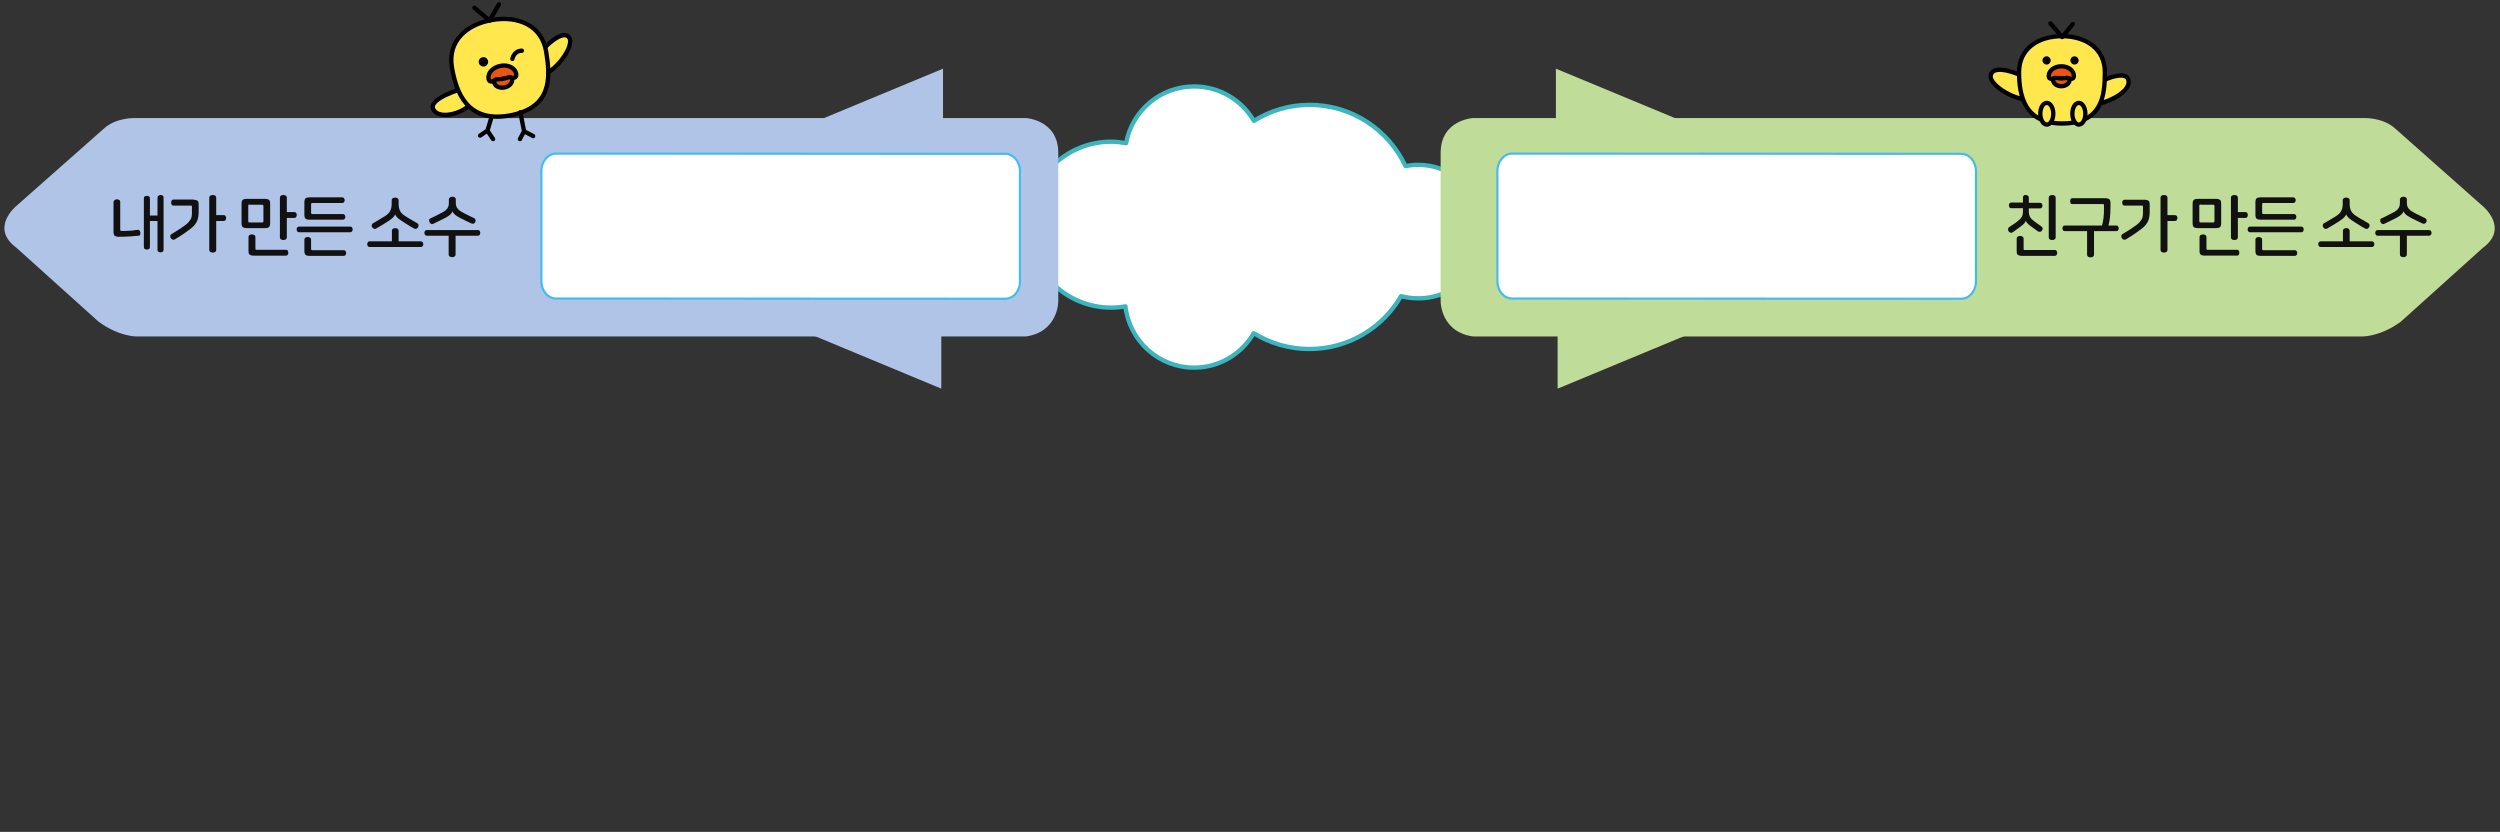 <?xml version="1.0" encoding="utf-8"?>
<!-- Generator: Adobe Illustrator 16.0.0, SVG Export Plug-In . SVG Version: 6.00 Build 0)  -->
<!DOCTYPE svg PUBLIC "-//W3C//DTD SVG 1.1//EN" "http://www.w3.org/Graphics/SVG/1.1/DTD/svg11.dtd">
<svg version="1.1" id="레이어_1" xmlns="http://www.w3.org/2000/svg" xmlns:xlink="http://www.w3.org/1999/xlink" x="0px"
	 y="0px" width="1154px" height="384px" viewBox="0 0 1154 384" enable-background="new 0 0 1154 384" xml:space="preserve">
<rect x="0" y="0" width="1154" height="384" fill="#333333" stroke="none"/>
<g>
	<path fill="#FFFFFF" d="M685.4,107c0-17.1-13.8-30.9-30.899-30.9c-2,0-3.801,0.2-5.7,0.6C641,60,624.1,48.4,604.5,48.4
		c-9.4,0-18.2,2.7-25.7,7.4c-5.5-9.5-15.8-15.9-27.601-15.9C535.5,39.9,522.5,51.2,519.8,66.1c-2.3-0.4-4.601-0.7-6.9-0.7
		c-21.2,0-38.3,17.2-38.3,38.3c0,21.2,17.2,38.3,38.3,38.3c2.3,0,4.5-0.2,6.6-0.6c1.801,15.9,15.301,28.3,31.7,28.3
		c11.8,0,22-6.4,27.5-15.9c7.5,4.6,16.3,7.3,25.7,7.3c18.1,0,33.9-9.8,42.3-24.4c2.5,0.6,5,1,7.7,1C671.6,137.9,685.4,124,685.4,107
		"/>
	<path fill="none" stroke="#3BB5BE" stroke-width="2" stroke-linecap="round" stroke-linejoin="round" stroke-miterlimit="10" d="
		M685.4,107c0-17.1-13.8-30.9-30.899-30.9c-2,0-3.801,0.2-5.7,0.6C641,60,624.1,48.4,604.5,48.4c-9.4,0-18.2,2.7-25.7,7.4
		c-5.5-9.5-15.8-15.9-27.601-15.9C535.5,39.9,522.5,51.2,519.8,66.1c-2.3-0.4-4.601-0.7-6.9-0.7c-21.2,0-38.3,17.2-38.3,38.3
		c0,21.2,17.2,38.3,38.3,38.3c2.3,0,4.5-0.2,6.6-0.6c1.801,15.9,15.301,28.3,31.7,28.3c11.8,0,22-6.4,27.5-15.9
		c7.5,4.6,16.3,7.3,25.7,7.3c18.1,0,33.9-9.8,42.3-24.4c2.5,0.6,5,1,7.7,1C671.6,137.9,685.4,124,685.4,107z"/>
</g>
<g>
	<path fill="#AFC4E6" d="M62.9,155.3h410.7c14.9-2.1,14.9-16.1,14.9-16.1V70.6c0-15.3-14.9-16.1-14.9-16.1h-115.4h-8H62.4
		c0,0-8.899-0.4-14.6,5L7.5,95.1c0,0-12.3,10.1,0,19.2L45.4,148.4C54.8,155.4,62.9,155.3,62.9,155.3"/>
	<polygon fill="#AFC4E6" points="434.5,154 373.4,154 434.5,179.4 	"/>
	<polygon fill="#AFC4E6" points="435.3,57.1 374.1,57.1 435.3,31.7 	"/>
</g>
<g>
	<path fill="#C0DC99" d="M1090.699,155.3H679.9C665,153.2,665,139.2,665,139.2V70.6c0-15.3,14.899-16.1,14.899-16.1h115.4h8h287.899
		c0,0,8.9-0.4,14.601,5l40.3,35.7c0,0,12.3,10.1,0,19.2l-37.9,34.1C1098.8,155.4,1090.699,155.3,1090.699,155.3"/>
	<polygon fill="#C0DC99" points="719,154 780.199,154 719,179.4 	"/>
	<polygon fill="#C0DC99" points="718.199,57.1 779.4,57.1 718.199,31.7 	"/>
</g>
<g>
	<g>
		<path fill="#FFFFFF" stroke="#40BCED" stroke-miterlimit="10" d="M905.3,137.9L698,137.8c-3.801,0-6.801-3.6-6.801-8V78.9
			c0-4.4,3.101-8,6.801-8L905.3,71c3.8,0,6.8,3.6,6.8,8v50.9C912.1,134.3,909.1,137.9,905.3,137.9z"/>
	</g>
</g>
<g>
	<g>
		<path fill="#FFFFFF" stroke="#40BCED" stroke-miterlimit="10" d="M464,137.9l-207.3-0.1c-3.801,0-6.801-3.6-6.801-8V78.9
			c0-4.4,3.101-8,6.801-8L464,71c3.8,0,6.8,3.6,6.8,8v50.9C470.9,134.3,467.8,137.9,464,137.9z"/>
	</g>
</g>
<g>
	<path fill="#111111" d="M53.9,92c0.4,0,0.801,0.1,1.101,0.3c0.3,0.2,0.5,0.5,0.5,1V106c0,0.4,0.2,0.6,0.6,0.6c0.601,0,1.2,0,1.8,0
		c0.601,0,1.301-0.1,2-0.1c0.7,0,1.301-0.1,1.9-0.2c0.6-0.1,1.2-0.1,1.8-0.2c0.3,0,0.601,0,0.8,0.3c0.2,0.2,0.301,0.5,0.4,0.9
		c0,0.4,0,0.7-0.1,1c-0.101,0.3-0.4,0.5-0.7,0.5c-0.8,0.1-2,0.2-3.601,0.3c-1.6,0.1-3.5,0.2-5.6,0.2c-0.9,0-1.5-0.2-1.9-0.5
		c-0.3-0.3-0.5-0.9-0.5-1.8V93.4c0-0.5,0.2-0.8,0.5-1C53.2,92.1,53.5,92,53.9,92z M74.1,90c0.4,0,0.7,0.1,1,0.3
		c0.3,0.2,0.4,0.5,0.4,0.9v24.1c0,0.4-0.101,0.7-0.4,0.9c-0.3,0.2-0.6,0.3-1,0.3c-0.3,0-0.7-0.1-1-0.3c-0.3-0.2-0.399-0.5-0.399-0.9
		V102h-3.5v12c0,0.4-0.101,0.7-0.4,0.9c-0.3,0.2-0.6,0.3-1,0.3c-0.3,0-0.7-0.1-1-0.3c-0.3-0.2-0.4-0.5-0.4-0.9V91.6
		c0-0.4,0.101-0.7,0.4-0.9c0.3-0.2,0.6-0.3,1-0.3s0.7,0.1,1,0.3c0.3,0.2,0.4,0.5,0.4,0.9v7.9h3.5v-8.2c0-0.4,0.1-0.7,0.399-0.9
		C73.5,90.1,73.8,90,74.1,90z"/>
	<path fill="#111111" d="M89.3,92.2c0.9,0,1.5,0.2,1.9,0.5c0.399,0.3,0.5,0.9,0.5,1.8v3.4c0,0.9-0.101,1.6-0.2,2.3
		c-0.101,0.7-0.3,1.3-0.601,2c-0.3,0.6-0.699,1.2-1.199,1.8s-1.2,1.2-2,1.8c-0.801,0.6-1.801,1.3-2.9,2.1c-1.1,0.8-2.5,1.6-4.1,2.6
		c-0.301,0.2-0.7,0.2-1,0.1c-0.301-0.1-0.601-0.3-0.801-0.6c-0.199-0.3-0.3-0.6-0.3-1s0.2-0.7,0.5-0.9c1.4-0.9,2.7-1.7,3.7-2.3
		c1-0.7,1.9-1.3,2.6-1.8c0.7-0.5,1.301-1,1.7-1.5c0.4-0.5,0.7-0.9,1-1.4c0.2-0.5,0.4-1,0.4-1.5c0.1-0.5,0.1-1.1,0.1-1.8v-2.3
		c0-0.2,0-0.4-0.1-0.5c-0.101-0.1-0.3-0.1-0.5-0.1h-7.9c-0.399,0-0.7-0.1-0.8-0.4c-0.3-0.3-0.3-0.6-0.3-1s0.1-0.7,0.3-1
		s0.5-0.4,0.8-0.4h9.2V92.2z M98.2,90c0.399,0,0.8,0.1,1.1,0.3c0.3,0.2,0.5,0.5,0.5,1v8h3.4c0.399,0,0.699,0.1,0.899,0.4
		c0.2,0.3,0.3,0.6,0.3,0.9c0,0.3-0.1,0.7-0.3,1c-0.2,0.3-0.5,0.4-0.899,0.4h-3.4v13.3c0,0.5-0.2,0.8-0.5,1c-0.3,0.2-0.7,0.3-1.1,0.3
		c-0.4,0-0.801-0.1-1.101-0.3c-0.3-0.2-0.5-0.5-0.5-1v-24c0-0.5,0.2-0.8,0.5-1C97.5,90.2,97.8,90,98.2,90z"/>
	<path fill="#111111" d="M122.3,91.8c0.9,0,1.5,0.2,1.9,0.5c0.399,0.3,0.5,0.9,0.5,1.8v8.9c0,0.9-0.2,1.5-0.5,1.8
		c-0.301,0.3-1,0.5-1.9,0.5h-8.4c-0.899,0-1.5-0.2-1.899-0.5c-0.3-0.3-0.5-0.9-0.5-1.8v-8.9c0-0.9,0.2-1.5,0.5-1.8
		c0.3-0.3,1-0.5,1.899-0.5H122.3z M115.2,94.4c-0.2,0-0.4,0-0.5,0.1c-0.101,0.1-0.101,0.3-0.101,0.5v7c0,0.2,0,0.4,0.101,0.5
		c0.1,0.1,0.3,0.2,0.5,0.2h5.8c0.399,0,0.6-0.2,0.6-0.6v-7c0-0.2-0.1-0.4-0.2-0.5c-0.1-0.1-0.3-0.1-0.5-0.1H115.2V94.4z
		 M116.3,108.2c0.4,0,0.7,0.1,1.1,0.3c0.301,0.2,0.5,0.5,0.5,1v5.2c0,0.2,0,0.4,0.101,0.5c0.1,0.1,0.3,0.1,0.5,0.1H132
		c0.399,0,0.7,0.1,0.8,0.4c0.1,0.3,0.3,0.6,0.3,1c0,0.3-0.1,0.7-0.3,0.9c-0.2,0.3-0.5,0.4-0.8,0.4h-14.9c-0.899,0-1.5-0.2-1.899-0.5
		c-0.4-0.3-0.5-0.9-0.5-1.8v-6.2c0-0.5,0.199-0.8,0.5-1C115.5,108.3,115.9,108.2,116.3,108.2z M130.8,90c0.4,0,0.8,0.1,1.1,0.3
		c0.301,0.2,0.5,0.5,0.5,1v6.6h3.4c0.4,0,0.7,0.1,0.9,0.4c0.199,0.3,0.3,0.6,0.3,0.9c0,0.4-0.101,0.7-0.3,1
		c-0.2,0.3-0.5,0.4-0.9,0.4h-3.4v8.9c0,0.5-0.199,0.8-0.5,1c-0.3,0.2-0.699,0.3-1.1,0.3s-0.8-0.1-1.1-0.3c-0.301-0.2-0.5-0.5-0.5-1
		V91.3c0-0.5,0.199-0.8,0.5-1C130,90.2,130.4,90,130.8,90z"/>
	<path fill="#111111" d="M162.5,105c0.2,0.3,0.3,0.6,0.3,0.9c0,0.3-0.1,0.7-0.3,0.9c-0.2,0.3-0.4,0.4-0.8,0.4H138
		c-0.4,0-0.601-0.1-0.8-0.4c-0.2-0.3-0.301-0.6-0.301-0.9c0-0.3,0.101-0.7,0.301-0.9c0.199-0.2,0.399-0.4,0.8-0.4h23.7
		C162,104.6,162.3,104.7,162.5,105z M142,109.4c0.399,0,0.8,0.1,1.1,0.3c0.3,0.2,0.5,0.5,0.5,1v4.2c0,0.4,0.2,0.6,0.601,0.6h14.5
		c0.399,0,0.6,0.1,0.8,0.4c0.2,0.3,0.3,0.6,0.3,0.9c0,0.3-0.1,0.7-0.3,0.9c-0.2,0.3-0.4,0.4-0.8,0.4h-15.9c-0.9,0-1.5-0.2-1.8-0.5
		c-0.3-0.3-0.5-0.9-0.5-1.8v-5.1c0-0.5,0.2-0.8,0.5-1C141.3,109.5,141.5,109.4,142,109.4z M158.8,91.5c0.2,0.3,0.3,0.6,0.3,0.9
		c0,0.3-0.1,0.7-0.3,0.9c-0.2,0.3-0.4,0.4-0.8,0.4h-13.8c-0.4,0-0.601,0.2-0.601,0.6v3.9c0,0.4,0.2,0.6,0.601,0.6h14.1
		c0.4,0,0.6,0.1,0.8,0.4c0.2,0.3,0.3,0.6,0.3,0.9c0,0.3-0.1,0.7-0.3,0.9c-0.2,0.3-0.399,0.4-0.8,0.4h-15.5c-0.9,0-1.5-0.2-1.8-0.5
		c-0.3-0.3-0.5-0.9-0.5-1.8v-5.7c0-0.9,0.2-1.5,0.5-1.8c0.3-0.3,0.899-0.5,1.8-0.5H158C158.4,91.1,158.6,91.3,158.8,91.5z"/>
	<path fill="#111111" d="M182.4,105.3c0.4,0,0.801,0.1,1.101,0.3c0.3,0.2,0.5,0.5,0.5,1v4.8h10.3c0.4,0,0.6,0.1,0.8,0.4
		c0.2,0.3,0.3,0.6,0.3,0.9c0,0.3-0.1,0.7-0.3,0.9c-0.2,0.3-0.399,0.4-0.8,0.4h-23.7c-0.399,0-0.6-0.1-0.8-0.4
		c-0.2-0.3-0.3-0.6-0.3-0.9c0-0.3,0.1-0.6,0.3-0.9c0.2-0.3,0.4-0.4,0.8-0.4h10.3v-4.8c0-0.5,0.2-0.8,0.5-1
		C181.6,105.4,182,105.3,182.4,105.3z M182.4,91.2c0.4,0,0.801,0.1,1.101,0.3s0.5,0.5,0.5,1v1.7c0,0.7,0.1,1.2,0.2,1.8
		c0.1,0.5,0.3,1,0.5,1.4c0.199,0.4,0.5,0.9,0.899,1.2c0.4,0.4,0.9,0.8,1.4,1.1c0.899,0.6,1.899,1.2,2.8,1.7c1,0.6,1.9,1.1,2.9,1.7
		c0.3,0.2,0.5,0.5,0.5,0.8c0,0.3-0.101,0.7-0.2,1c-0.2,0.3-0.5,0.5-0.8,0.7c-0.301,0.1-0.7,0.1-1-0.1c-1-0.5-2-1.1-2.9-1.7
		c-0.9-0.6-1.9-1.1-2.7-1.7c-1-0.7-1.8-1.2-2.3-1.8c-0.5-0.5-0.8-1-0.9-1.4l0,0c-0.1,0.4-0.399,0.9-0.899,1.4s-1.2,1.1-2.3,1.8
		c-0.9,0.6-1.801,1.1-2.7,1.7c-1,0.6-1.9,1.1-2.9,1.7c-0.3,0.2-0.7,0.2-1,0.1s-0.6-0.4-0.8-0.7c-0.2-0.3-0.3-0.7-0.2-1
		c0.101-0.3,0.2-0.7,0.5-0.8c1-0.6,2-1.1,2.9-1.7c1-0.6,1.899-1.1,2.8-1.7c0.6-0.4,1-0.7,1.4-1.1c0.399-0.4,0.699-0.8,0.899-1.2
		s0.4-0.9,0.5-1.4c0.101-0.5,0.2-1.1,0.2-1.8v-1.7c0-0.5,0.2-0.8,0.5-1S182,91.2,182.4,91.2z"/>
	<path fill="#111111" d="M221.4,106.6c0.2,0.3,0.301,0.6,0.301,0.9s-0.101,0.7-0.301,0.9c-0.199,0.3-0.399,0.4-0.8,0.4h-10.3v8.6
		c0,0.5-0.2,0.8-0.5,1c-0.3,0.2-0.7,0.3-1.1,0.3c-0.4,0-0.801-0.1-1.101-0.3c-0.3-0.2-0.5-0.5-0.5-1v-8.6H197
		c-0.4,0-0.601-0.1-0.8-0.4c-0.2-0.3-0.301-0.6-0.301-0.9s0.101-0.7,0.301-0.9c0.199-0.3,0.399-0.4,0.8-0.4h23.7
		C221,106.2,221.3,106.3,221.4,106.6z M208.8,90.8c0.4,0,0.8,0.1,1.1,0.3c0.301,0.2,0.5,0.5,0.5,1v1.5c0,1,0.2,1.8,0.7,2.5
		c0.5,0.7,1.2,1.3,2.2,1.8c1,0.6,2,1.1,2.9,1.5c0.899,0.5,1.8,0.9,2.699,1.3c0.301,0.2,0.5,0.4,0.601,0.8c0.1,0.4,0,0.7-0.101,1
		c-0.199,0.3-0.399,0.6-0.699,0.7c-0.301,0.1-0.7,0.1-1,0c-2-0.9-3.9-1.9-5.7-2.8c-1.101-0.6-1.8-1.1-2.3-1.6s-0.7-0.9-0.801-1.3
		l0,0c-0.1,0.4-0.399,0.9-0.899,1.4s-1.2,1-2.3,1.6c-1.801,0.9-3.7,1.9-5.7,2.8c-0.3,0.2-0.7,0.2-1,0c-0.3-0.1-0.601-0.4-0.7-0.7
		c-0.2-0.3-0.2-0.6-0.2-1s0.3-0.7,0.601-0.8c0.899-0.4,1.8-0.8,2.699-1.3c0.9-0.5,1.9-1,2.9-1.5s1.7-1.1,2.2-1.8
		c0.5-0.7,0.7-1.5,0.7-2.5v-1.5c0-0.5,0.199-0.8,0.5-1C208,90.9,208.4,90.8,208.8,90.8z"/>
</g>
<g>
	<path fill="#111111" d="M934.9,90c0.4,0,0.8,0.1,1.101,0.3c0.3,0.2,0.5,0.5,0.5,1v2.3h5.199c0.4,0,0.601,0.1,0.801,0.4
		c0.199,0.3,0.3,0.6,0.3,0.9c0,0.3-0.101,0.7-0.3,0.9c-0.2,0.3-0.4,0.4-0.801,0.4H936.5v1.4c0,1,0.199,1.8,0.5,2.4
		c0.3,0.6,0.8,1.2,1.6,1.8c0.7,0.6,1.4,1.1,2,1.5c0.6,0.4,1.1,0.8,1.7,1.2c0.3,0.2,0.5,0.5,0.6,0.9c0,0.4-0.1,0.7-0.3,1
		c-0.2,0.3-0.5,0.5-0.8,0.6s-0.7,0-1.101-0.2c-0.399-0.3-0.899-0.6-1.5-1.1c-0.6-0.4-1.199-0.9-1.8-1.3c-0.8-0.6-1.399-1.1-1.7-1.5
		c-0.3-0.4-0.5-0.7-0.6-1l0,0c-0.1,0.3-0.3,0.7-0.6,1.1c-0.301,0.4-0.9,0.9-1.7,1.5c-0.601,0.5-1.3,1-1.9,1.4
		c-0.7,0.5-1.3,0.9-1.8,1.3c-0.4,0.3-0.7,0.3-1.1,0.2c-0.301-0.1-0.601-0.3-0.801-0.6c-0.199-0.3-0.3-0.6-0.3-1
		c0-0.4,0.2-0.7,0.601-1c0.699-0.5,1.399-1,2.1-1.4s1.4-1,2.1-1.6c0.7-0.6,1.301-1.2,1.601-1.8s0.5-1.4,0.5-2.4v-1.5h-5.4
		c-0.4,0-0.7-0.1-0.8-0.4c-0.2-0.3-0.3-0.6-0.3-0.9c0-0.3,0.1-0.7,0.3-0.9c0.2-0.3,0.5-0.4,0.8-0.4h5.4v-2.3c0-0.5,0.2-0.8,0.5-1
		C934.1,90.1,934.5,90,934.9,90z M932.5,108.9c0.399,0,0.699,0.1,1.1,0.3c0.3,0.2,0.5,0.5,0.5,1v4.6c0,0.2,0,0.4,0.1,0.5
		c0.101,0.1,0.3,0.1,0.5,0.1h13.8c0.4,0,0.7,0.1,0.801,0.4c0.199,0.3,0.3,0.6,0.3,1c0,0.3-0.101,0.7-0.3,0.9
		c-0.2,0.3-0.5,0.4-0.801,0.4H933.3c-0.9,0-1.5-0.2-1.9-0.5c-0.4-0.3-0.5-0.9-0.5-1.8v-5.6c0-0.5,0.2-0.8,0.5-1
		C931.699,109,932.1,108.9,932.5,108.9z M947.3,90c0.399,0,0.8,0.1,1.1,0.3c0.3,0.2,0.5,0.5,0.5,1v18.2c0,0.5-0.2,0.8-0.5,1
		s-0.7,0.3-1.1,0.3c-0.4,0-0.8-0.1-1.101-0.3c-0.3-0.2-0.5-0.5-0.5-1V91.3c0-0.5,0.2-0.8,0.5-1C946.6,90.2,946.9,90,947.3,90z"/>
	<path fill="#111111" d="M976.9,104.1c0.4,0,0.601,0.1,0.8,0.4c0.2,0.3,0.301,0.6,0.301,0.9c0,0.3-0.101,0.7-0.301,0.9
		c-0.199,0.3-0.399,0.4-0.8,0.4h-10.3v10.8c0,0.5-0.2,0.8-0.5,1s-0.7,0.3-1.1,0.3c-0.4,0-0.801-0.1-1.101-0.3s-0.5-0.5-0.5-1v-10.8
		h-10.3c-0.4,0-0.6-0.1-0.8-0.4c-0.2-0.3-0.3-0.6-0.3-0.9c0-0.3,0.1-0.7,0.3-0.9c0.2-0.3,0.399-0.4,0.8-0.4H976.9z M971.8,91.5
		c0.899,0,1.5,0.2,1.899,0.5c0.301,0.3,0.5,0.9,0.5,1.8v1.9c0,1.8-0.1,3.5-0.3,5.2c-0.2,1.7-0.6,3.1-1,4.5l-2.8-0.5
		c0.4-1.5,0.7-2.9,0.9-4.4c0.199-1.5,0.199-3,0.199-4.6v-1.1c0-0.2,0-0.4-0.1-0.5c-0.1-0.1-0.3-0.1-0.5-0.1h-14
		c-0.4,0-0.7-0.1-0.8-0.4c-0.2-0.3-0.2-0.6-0.2-0.9c0-0.4,0.1-0.7,0.2-1c0.2-0.3,0.399-0.4,0.8-0.4H971.8z"/>
	<path fill="#111111" d="M989.9,92.2c0.9,0,1.5,0.2,1.9,0.5c0.399,0.3,0.5,0.9,0.5,1.8v3.4c0,0.9-0.101,1.6-0.2,2.3
		c-0.1,0.7-0.3,1.3-0.6,2c-0.301,0.6-0.7,1.2-1.2,1.8s-1.2,1.2-2,1.8c-0.8,0.6-1.8,1.3-2.9,2.1c-1.1,0.8-2.5,1.6-4.1,2.6
		c-0.3,0.2-0.7,0.2-1,0.1s-0.601-0.3-0.8-0.6c-0.2-0.3-0.301-0.6-0.301-1s0.2-0.7,0.5-0.9c1.4-0.9,2.7-1.7,3.7-2.3
		c1-0.7,1.9-1.3,2.601-1.8c0.699-0.5,1.3-1,1.699-1.5c0.4-0.5,0.7-0.9,1-1.4c0.2-0.5,0.4-1,0.4-1.5c0.1-0.5,0.1-1.1,0.1-1.8v-2.3
		c0-0.2,0-0.4-0.1-0.5s-0.3-0.1-0.5-0.1h-7.9c-0.399,0-0.699-0.1-0.8-0.4c-0.2-0.3-0.3-0.6-0.3-0.9c0-0.4,0.1-0.7,0.3-1
		c0.2-0.3,0.5-0.4,0.8-0.4H989.9z M998.9,90c0.4,0,0.8,0.1,1.101,0.3c0.3,0.2,0.5,0.5,0.5,1v8h3.399c0.4,0,0.7,0.1,0.9,0.4
		c0.2,0.3,0.3,0.6,0.3,0.9c0,0.3-0.1,0.7-0.3,1c-0.2,0.3-0.5,0.4-0.9,0.4h-3.399v13.3c0,0.5-0.2,0.8-0.5,1
		c-0.301,0.2-0.7,0.3-1.101,0.3c-0.399,0-0.8-0.1-1.1-0.3c-0.3-0.2-0.5-0.5-0.5-1v-24c0-0.5,0.2-0.8,0.5-1
		C998.1,90.2,998.4,90,998.9,90z"/>
	<path fill="#111111" d="M1022.9,91.8c0.9,0,1.5,0.2,1.9,0.5c0.399,0.3,0.5,0.9,0.5,1.8v8.9c0,0.9-0.2,1.5-0.5,1.8
		c-0.3,0.3-1,0.5-1.9,0.5h-8.399c-0.9,0-1.5-0.2-1.9-0.5c-0.3-0.3-0.5-0.9-0.5-1.8v-8.9c0-0.9,0.2-1.5,0.5-1.8
		c0.3-0.3,1-0.5,1.9-0.5H1022.9z M1015.8,94.4c-0.2,0-0.4,0-0.5,0.1c-0.101,0.1-0.101,0.3-0.101,0.5v7c0,0.2,0,0.4,0.101,0.5
		c0.1,0.1,0.3,0.2,0.5,0.2h5.8c0.4,0,0.6-0.2,0.6-0.6v-7c0-0.2-0.1-0.4-0.2-0.5c-0.1-0.1-0.3-0.1-0.5-0.1h-5.699V94.4z
		 M1016.9,108.2c0.4,0,0.7,0.1,1.101,0.3c0.3,0.2,0.5,0.5,0.5,1v5.2c0,0.2,0,0.4,0.1,0.5c0.1,0.1,0.3,0.1,0.5,0.1h13.5
		c0.4,0,0.7,0.1,0.8,0.4c0.101,0.3,0.3,0.6,0.3,1c0,0.3-0.1,0.7-0.3,0.9c-0.2,0.3-0.5,0.4-0.8,0.4h-14.9c-0.899,0-1.5-0.2-1.899-0.5
		c-0.4-0.3-0.5-0.9-0.5-1.8v-6.2c0-0.5,0.199-0.8,0.5-1C1016.1,108.3,1016.5,108.2,1016.9,108.2z M1031.4,90
		c0.4,0,0.8,0.1,1.101,0.3c0.3,0.2,0.5,0.5,0.5,1v6.6h3.399c0.4,0,0.7,0.1,0.9,0.4c0.2,0.3,0.3,0.6,0.3,0.9c0,0.4-0.1,0.7-0.3,1
		c-0.2,0.3-0.5,0.4-0.9,0.4H1033v8.9c0,0.5-0.2,0.8-0.5,1c-0.301,0.2-0.7,0.3-1.101,0.3c-0.399,0-0.8-0.1-1.1-0.3s-0.5-0.5-0.5-1
		V91.3c0-0.5,0.2-0.8,0.5-1C1030.6,90.2,1031,90,1031.4,90z"/>
	<path fill="#111111" d="M1063.1,105c0.2,0.3,0.3,0.6,0.3,0.9c0,0.3-0.1,0.7-0.3,0.9c-0.2,0.3-0.4,0.4-0.8,0.4h-23.7
		c-0.4,0-0.6-0.1-0.8-0.4c-0.2-0.3-0.301-0.6-0.301-0.9c0-0.3,0.101-0.7,0.301-0.9s0.399-0.4,0.8-0.4h23.7
		C1062.6,104.6,1062.9,104.7,1063.1,105z M1042.6,109.4c0.4,0,0.8,0.1,1.1,0.3c0.301,0.2,0.5,0.5,0.5,1v4.2c0,0.4,0.2,0.6,0.601,0.6
		h14.5c0.399,0,0.6,0.1,0.8,0.4c0.2,0.3,0.3,0.6,0.3,0.9c0,0.3-0.1,0.7-0.3,0.9c-0.2,0.3-0.4,0.4-0.8,0.4h-15.9
		c-0.9,0-1.5-0.2-1.8-0.5c-0.301-0.3-0.5-0.9-0.5-1.8v-5.1c0-0.5,0.199-0.8,0.5-1C1041.9,109.5,1042.199,109.4,1042.6,109.4z
		 M1059.4,91.5c0.2,0.3,0.3,0.6,0.3,0.9c0,0.3-0.1,0.7-0.3,0.9c-0.2,0.3-0.399,0.4-0.8,0.4h-13.8c-0.4,0-0.601,0.2-0.601,0.6v3.9
		c0,0.4,0.2,0.6,0.601,0.6h14.1c0.4,0,0.6,0.1,0.8,0.4c0.2,0.3,0.301,0.6,0.301,0.9c0,0.3-0.101,0.7-0.301,0.9
		c-0.199,0.3-0.399,0.4-0.8,0.4h-15.5c-0.9,0-1.5-0.2-1.8-0.5c-0.301-0.3-0.5-0.9-0.5-1.8v-5.7c0-0.9,0.199-1.5,0.5-1.8
		c0.3-0.3,0.899-0.5,1.8-0.5h15.2C1059,91.1,1059.199,91.3,1059.4,91.5z"/>
	<path fill="#111111" d="M1083,105.3c0.399,0,0.8,0.1,1.1,0.3c0.3,0.2,0.5,0.5,0.5,1v4.8h10.3c0.4,0,0.601,0.1,0.8,0.4
		c0.2,0.3,0.301,0.6,0.301,0.9c0,0.3-0.101,0.7-0.301,0.9c-0.199,0.3-0.399,0.4-0.8,0.4h-23.7c-0.399,0-0.6-0.1-0.8-0.4
		c-0.2-0.3-0.3-0.6-0.3-0.9c0-0.3,0.1-0.6,0.3-0.9c0.2-0.3,0.4-0.4,0.8-0.4h10.301v-4.8c0-0.5,0.199-0.8,0.5-1
		C1082.199,105.4,1082.6,105.3,1083,105.3z M1083,91.2c0.399,0,0.8,0.1,1.1,0.3s0.5,0.5,0.5,1v1.7c0,0.7,0.1,1.2,0.2,1.8
		c0.1,0.5,0.3,1,0.5,1.4c0.199,0.4,0.5,0.9,0.899,1.2c0.4,0.4,0.9,0.8,1.4,1.1c0.9,0.6,1.9,1.2,2.8,1.7c1,0.6,1.9,1.1,2.9,1.7
		c0.3,0.2,0.5,0.5,0.5,0.8c0,0.3-0.101,0.7-0.2,1c-0.2,0.3-0.5,0.5-0.8,0.7c-0.3,0.1-0.7,0.1-1-0.1c-1-0.5-2-1.1-2.9-1.7
		c-0.899-0.6-1.899-1.1-2.7-1.7c-1-0.7-1.8-1.2-2.3-1.8c-0.5-0.5-0.8-1-0.899-1.4l0,0c-0.101,0.4-0.4,0.9-0.9,1.4s-1.2,1.1-2.3,1.8
		c-0.9,0.6-1.801,1.1-2.7,1.7c-1,0.6-1.9,1.1-2.9,1.7c-0.3,0.2-0.699,0.2-1,0.1c-0.3-0.1-0.6-0.4-0.8-0.7c-0.2-0.3-0.3-0.7-0.2-1
		c0.101-0.3,0.2-0.7,0.5-0.8c1-0.6,2-1.1,2.9-1.7c1-0.6,1.9-1.1,2.8-1.7c0.601-0.4,1-0.7,1.4-1.1c0.399-0.4,0.7-0.8,0.899-1.2
		c0.2-0.4,0.4-0.9,0.5-1.4c0.101-0.5,0.2-1.1,0.2-1.8v-1.7c0-0.5,0.2-0.8,0.5-1S1082.6,91.2,1083,91.2z"/>
	<path fill="#111111" d="M1122.1,106.6c0.2,0.3,0.3,0.6,0.3,0.9s-0.1,0.7-0.3,0.9c-0.2,0.3-0.4,0.4-0.8,0.4H1111v8.6
		c0,0.5-0.2,0.8-0.5,1c-0.301,0.2-0.7,0.3-1.101,0.3c-0.399,0-0.8-0.1-1.1-0.3c-0.3-0.2-0.5-0.5-0.5-1v-8.6h-10.3
		c-0.4,0-0.601-0.1-0.801-0.4c-0.199-0.3-0.3-0.6-0.3-0.9s0.1-0.7,0.3-0.9c0.2-0.3,0.4-0.4,0.801-0.4h23.699
		C1121.6,106.2,1121.9,106.3,1122.1,106.6z M1109.4,90.8c0.4,0,0.8,0.1,1.101,0.3c0.3,0.2,0.5,0.5,0.5,1v1.5
		c0,1,0.199,1.8,0.699,2.5c0.5,0.7,1.2,1.3,2.2,1.8c1,0.6,2,1.1,2.9,1.5c0.899,0.5,1.8,0.9,2.699,1.3c0.301,0.2,0.5,0.4,0.601,0.8
		c0.1,0.4,0,0.7-0.101,1c-0.199,0.3-0.399,0.6-0.699,0.7c-0.301,0.1-0.7,0.1-1,0c-2-0.9-3.9-1.9-5.7-2.8c-1.1-0.6-1.8-1.1-2.3-1.6
		s-0.7-0.9-0.801-1.3l0,0c-0.1,0.4-0.399,0.9-0.899,1.4s-1.2,1-2.301,1.6c-1.8,0.9-3.699,1.9-5.699,2.8c-0.301,0.2-0.7,0.2-1,0
		c-0.301-0.1-0.601-0.4-0.7-0.7c-0.2-0.3-0.2-0.6-0.2-1s0.301-0.7,0.601-0.8c0.899-0.4,1.8-0.8,2.699-1.3c0.9-0.5,1.9-1,2.9-1.5
		s1.7-1.1,2.2-1.8c0.5-0.7,0.699-1.5,0.699-2.5v-1.5c0-0.5,0.2-0.8,0.5-1C1108.6,90.9,1109,90.8,1109.4,90.8z"/>
</g>
<g>
	<path fill="none" stroke="#000000" stroke-width="2" stroke-linecap="round" stroke-linejoin="round" stroke-miterlimit="10" d="
		M225,60.3l2.6,3.9 M227.6,51.7l-2.6,8.6l-3.4,2.3"/>
	<path fill="#FFE74D" d="M214,40.8c0,0-16.8,4.6-13.9,9.8c2.9,5.2,15.7,1.4,19.101-4.9"/>
	<path fill="none" stroke="#000000" stroke-width="2" stroke-linecap="round" stroke-linejoin="round" stroke-miterlimit="10" d="
		M214,40.8c0,0-16.8,4.6-13.9,9.8c2.9,5.2,15.7,1.4,19.101-4.9"/>
	<path fill="#FFE74D" d="M248,25.5c0,0,11.1-13,14.7-8.2c2.6,3.6-5.4,15-12.101,17.3"/>
	<path fill="none" stroke="#000000" stroke-width="2" stroke-linecap="round" stroke-linejoin="round" stroke-miterlimit="10" d="
		M248,25.5c0,0,11.1-13,14.7-8.2c2.6,3.6-5.4,15-12.101,17.3"/>
	<path fill="#FFE74D" d="M252.1,23.8c2,12,2.9,26.2-17.399,29.6C215.8,56.5,210.6,43,208.6,31s6.7-19.8,18.7-21.8
		S250.1,11.8,252.1,23.8"/>
	<path fill="none" stroke="#000000" stroke-width="2" stroke-linecap="round" stroke-linejoin="round" stroke-miterlimit="10" d="
		M252.1,23.8c2,12,2.9,26.2-17.399,29.6C215.8,56.5,210.6,43,208.6,31s6.7-19.8,18.7-21.8S250.1,11.8,252.1,23.8z"/>
	
		<polyline fill="none" stroke="#000000" stroke-width="2" stroke-linecap="round" stroke-linejoin="round" stroke-miterlimit="10" points="
		219,3.6 226,9.5 230.3,2 	"/>
	<path d="M221,28.9c-0.2-1.2,0.6-2.3,1.8-2.5c1.2-0.2,2.3,0.6,2.5,1.8c0.2,1.2-0.6,2.3-1.8,2.5C222.4,30.9,221.2,30.1,221,28.9"/>
	<path fill="#EA5514" d="M238.3,34.1c0.4,2.7-2.7,1.7-6.2,2.3s-6.2,2.5-6.6-0.1c-0.4-2.7,2.1-5.3,5.6-5.9
		C234.6,29.7,237.8,31.4,238.3,34.1"/>
	<path fill="none" stroke="#000000" stroke-width="2" stroke-linecap="round" stroke-linejoin="round" stroke-miterlimit="10" d="
		M238.3,34.1c0.4,2.7-2.7,1.7-6.2,2.3s-6.2,2.5-6.6-0.1c-0.4-2.7,2.1-5.3,5.6-5.9C234.6,29.7,237.8,31.4,238.3,34.1z"/>
	<path fill="#EA5514" d="M228.1,37.9c-0.3-1.7,1.7-1.1,4-1.5s4-1.6,4.3,0.1c0.301,1.7-1.3,3.5-3.699,3.9
		C230.4,40.8,228.3,39.7,228.1,37.9"/>
	<path fill="none" stroke="#000000" stroke-width="2" stroke-linecap="round" stroke-linejoin="round" stroke-miterlimit="10" d="
		M228.1,37.9c-0.3-1.7,1.7-1.1,4-1.5s4-1.6,4.3,0.1c0.301,1.7-1.3,3.5-3.699,3.9C230.4,40.8,228.3,39.7,228.1,37.9z"/>
	<path fill="none" stroke="#000000" stroke-width="2" stroke-linecap="round" stroke-linejoin="round" stroke-miterlimit="10" d="
		M236.5,27.2c0,0,0.7-3.8,4.399-3.8"/>
	<path fill="none" stroke="#000000" stroke-width="2" stroke-linecap="round" stroke-linejoin="round" stroke-miterlimit="10" d="
		M241.9,60.6l4.2,2.2 M240.2,51.8l1.699,8.8L240,64.2"/>
</g>
<g>
	<path fill="#FFE74D" d="M936.4,36.3c0,0-13.6-6.9-16.899-2.8c-3.4,4.2,8,11.4,14.399,12.2"/>
	<path fill="none" stroke="#000000" stroke-width="2" stroke-linecap="round" stroke-linejoin="round" stroke-miterlimit="10" d="
		M936.4,36.3c0,0-13.6-6.9-16.899-2.8c-3.4,4.2,8,11.4,14.399,12.2"/>
	<path fill="#FFE74D" d="M967.9,38.4c0,0,12.9-6.7,14.5-1.7c1.601,5.1-7.899,9.9-13.3,11.1"/>
	<path fill="none" stroke="#000000" stroke-width="2" stroke-linecap="round" stroke-linejoin="round" stroke-miterlimit="10" d="
		M967.9,38.4c0,0,12.9-6.7,14.5-1.7c1.601,5.1-7.899,9.9-13.3,11.1"/>
	<path fill="#FFE74D" d="M971.6,33.3c0,10.9-1.2,23.7-19.8,23.7C934.6,57,932,44.2,932,33.3c0-10.9,8.899-16.6,19.8-16.6
		C962.699,16.7,971.6,22.4,971.6,33.3"/>
	<path fill="none" stroke="#000000" stroke-width="2" stroke-linecap="round" stroke-linejoin="round" stroke-miterlimit="10" d="
		M971.6,33.3c0,10.9-1.2,23.7-19.8,23.7C934.6,57,932,44.2,932,33.3c0-10.9,8.899-16.6,19.8-16.6
		C962.699,16.7,971.6,22.4,971.6,33.3z"/>
	<path d="M942.8,27.9c0-1.1,0.899-1.9,1.899-1.9c1.101,0,1.9,0.9,1.9,1.9c0,1.1-0.9,1.9-1.9,1.9S942.8,28.9,942.8,27.9"/>
	<path d="M955.699,27.9c0-1.1,0.9-1.9,1.9-1.9c1.1,0,1.9,0.9,1.9,1.9c0,1.1-0.9,1.9-1.9,1.9S955.699,28.9,955.699,27.9"/>
	<path fill="#EA5514" d="M957.3,35c0,2.4-2.601,1.1-5.8,1.1c-3.2,0-5.801,1.3-5.801-1.1s2.601-4.4,5.801-4.4
		C954.699,30.6,957.3,32.5,957.3,35"/>
	<path fill="none" stroke="#000000" stroke-width="2" stroke-linecap="round" stroke-linejoin="round" stroke-miterlimit="10" d="
		M957.3,35c0,2.4-2.601,1.1-5.8,1.1c-3.2,0-5.801,1.3-5.801-1.1s2.601-4.4,5.801-4.4C954.699,30.6,957.3,32.5,957.3,35z"/>
	<path fill="#EA5514" d="M947.699,36.9c0-1.6,1.7-0.7,3.801-0.7c2.1,0,3.8-0.9,3.8,0.7s-1.7,2.9-3.8,2.9
		C949.4,39.8,947.699,38.5,947.699,36.9"/>
	<path fill="none" stroke="#000000" stroke-width="2" stroke-linecap="round" stroke-linejoin="round" stroke-miterlimit="10" d="
		M947.699,36.9c0-1.6,1.7-0.7,3.801-0.7c2.1,0,3.8-0.9,3.8,0.7s-1.7,2.9-3.8,2.9C949.4,39.8,947.699,38.5,947.699,36.9z"/>
	
		<path fill="#FFE74D" stroke="#000000" stroke-width="2" stroke-linecap="round" stroke-linejoin="round" stroke-miterlimit="10" d="
		M947.8,52.5c0,2.8-1.3,5-3,5c-1.601,0-3-2.2-3-5s1.3-5,3-5S947.8,49.8,947.8,52.5z"/>
	
		<path fill="#FFE74D" stroke="#000000" stroke-width="2" stroke-linecap="round" stroke-linejoin="round" stroke-miterlimit="10" d="
		M962.6,52.5c0,2.8-1.3,5-3,5c-1.6,0-3-2.2-3-5s1.3-5,3-5S962.6,49.8,962.6,52.5z"/>
	
		<polyline fill="none" stroke="#000000" stroke-width="2" stroke-linecap="round" stroke-linejoin="round" stroke-miterlimit="10" points="
		946.5,10.8 951.9,17.1 956.8,11.1 	"/>
</g>
</svg>
